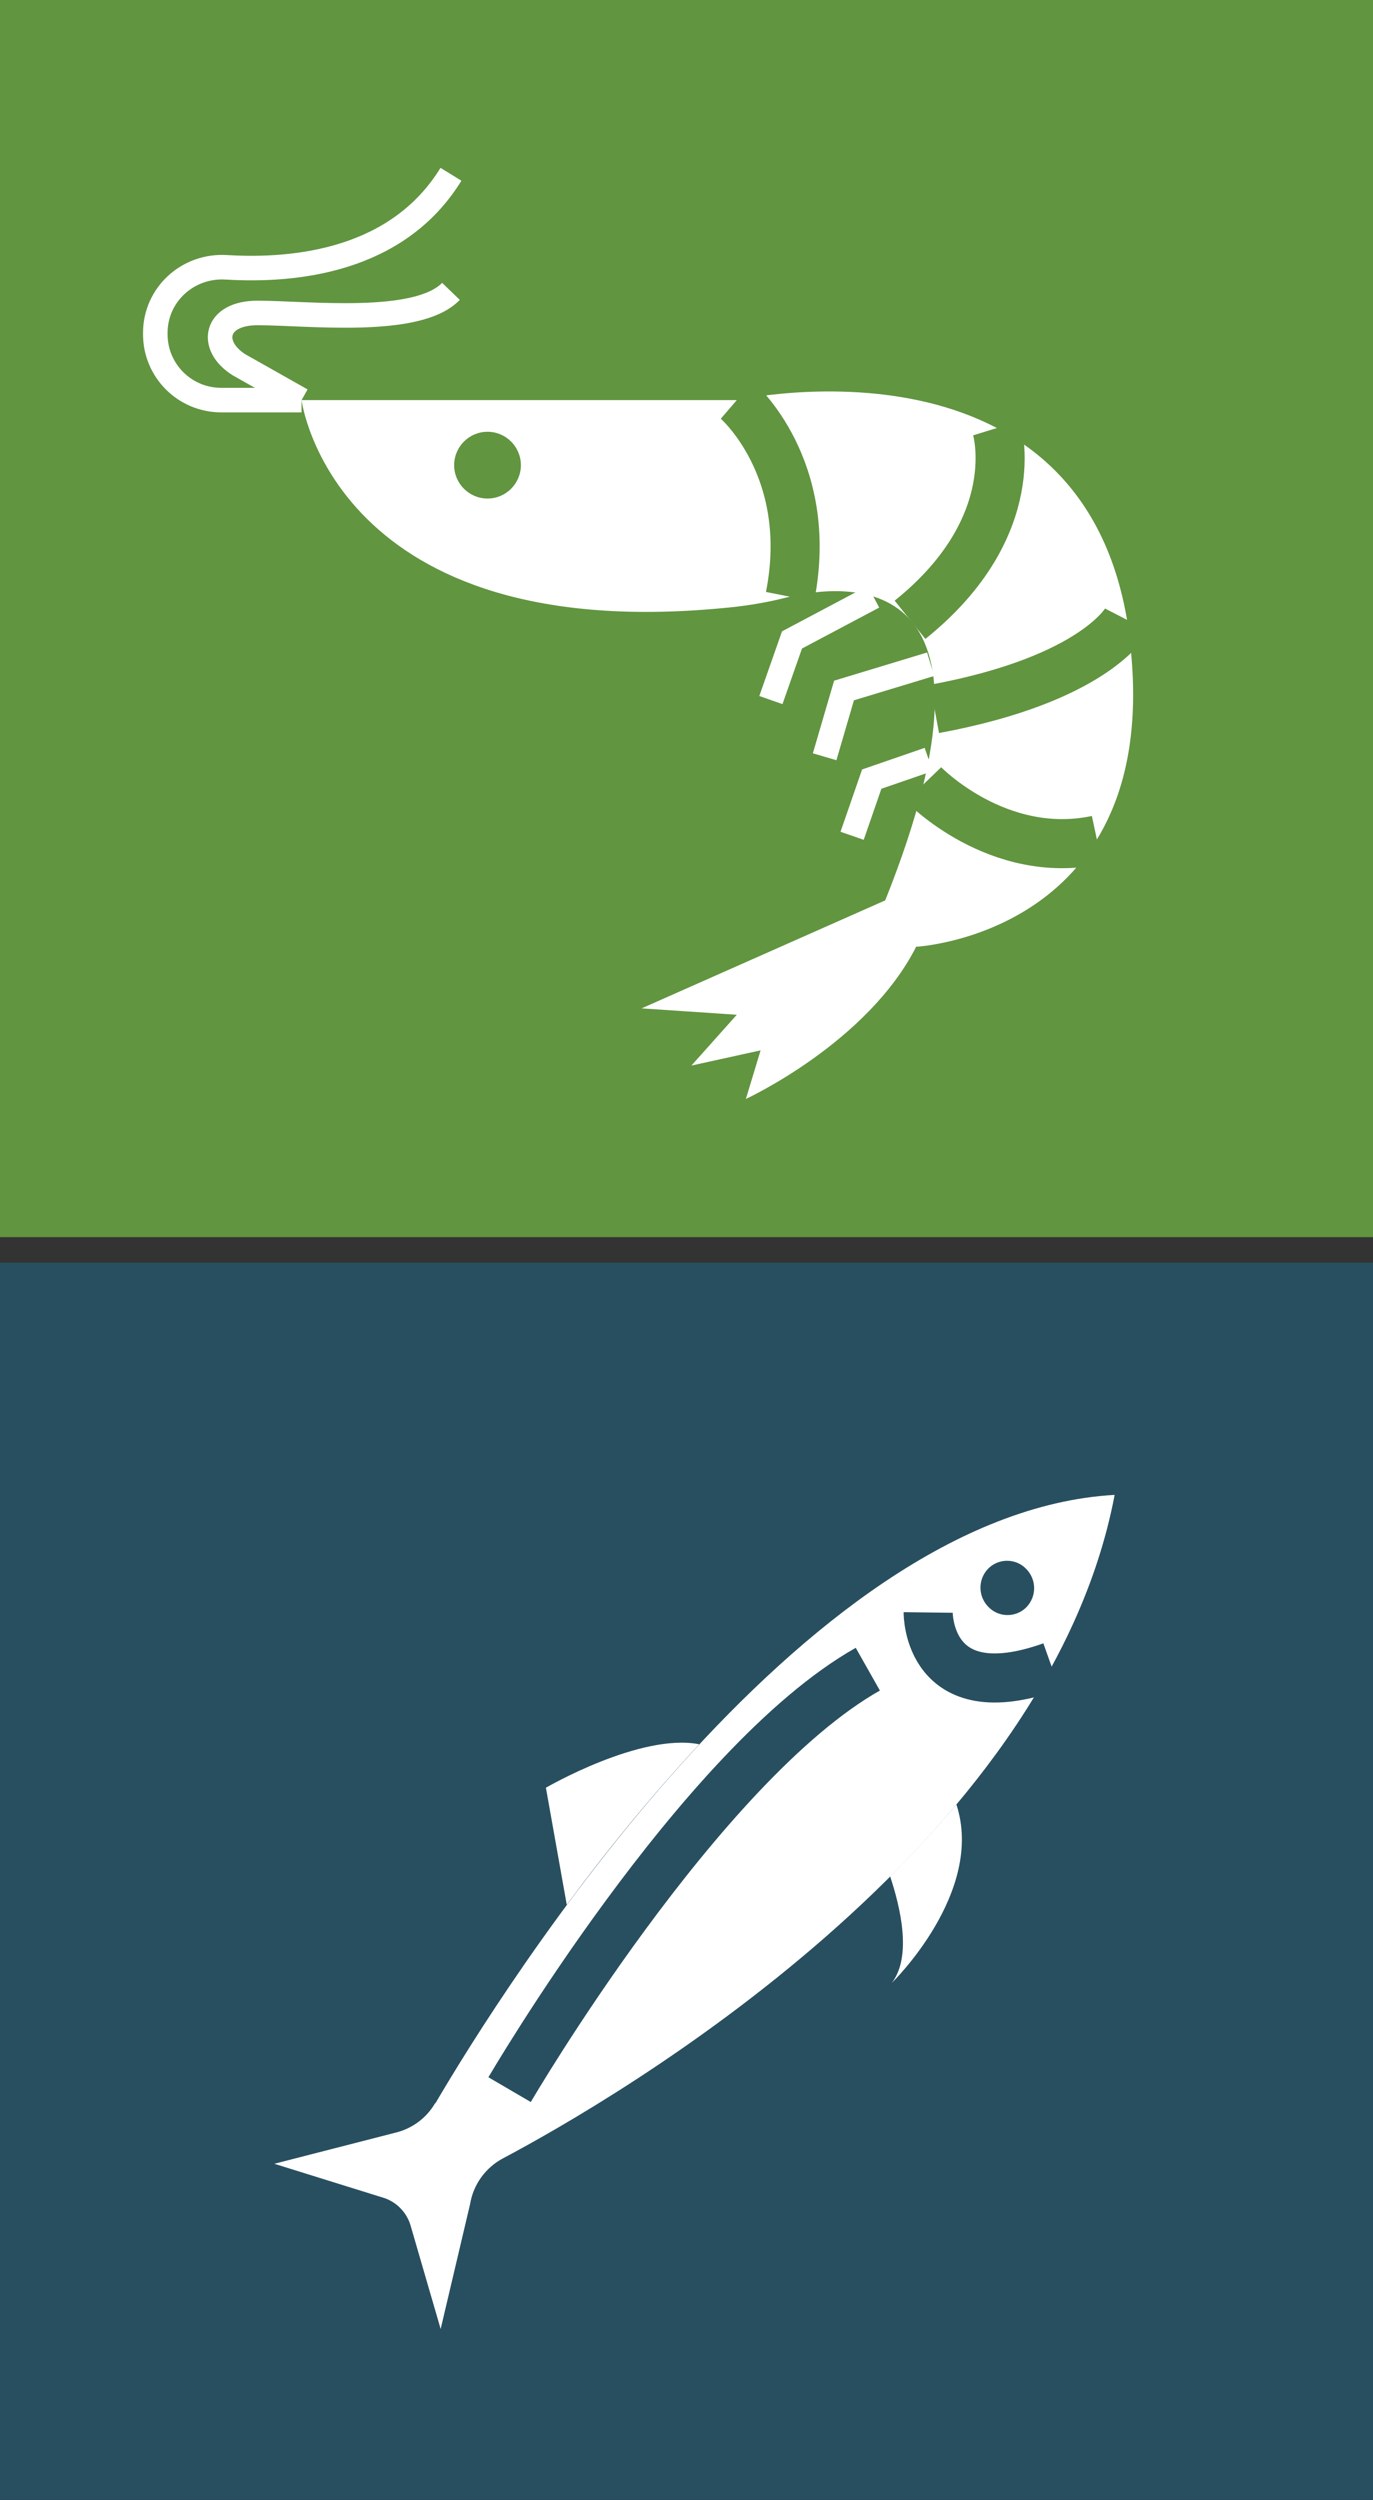 <?xml version="1.0" encoding="UTF-8"?>
<svg id="Layer_1" xmlns="http://www.w3.org/2000/svg" version="1.1" viewBox="0 0 55.96 101.85">
  <rect x="0" y="0" width="55.96" height="101.85" fill="#333333" stroke="none"/>
  <!-- Generator: Adobe Illustrator 29.1.0, SVG Export Plug-In . SVG Version: 2.1.0 Build 142)  -->
  <defs>
    <style>
      .st0 {
        stroke: #284f60;
      }

      .st0, .st1, .st2, .st3 {
        fill: none;
        stroke-miterlimit: 10;
      }

      .st0, .st2 {
        stroke-width: 2px;
      }

      .st4 {
        fill: #619540;
      }

      .st1 {
        stroke: #fff;
      }

      .st2 {
        stroke: #619540;
      }

      .st5 {
        fill: #fff;
      }

      .st3 {
        stroke: #59595b;
      }

      .st6 {
        fill: #284f60;
      }
    </style>
  </defs>
  <g>
    <rect class="st6" y="51.44" width="55.96" height="50.4"/>
    <g>
      <path class="st5" d="M17.73,85.69c-.36.61-.95,1.04-1.64,1.2l-4.91,1.26,4.4,1.37c.57.16,1.02.62,1.17,1.2l1.21,4.16,1.2-5.09c.13-.79.62-1.47,1.32-1.85,4.62-2.45,22.22-12.66,24.95-27.04-12.82.72-25,20.21-27.68,24.78ZM41.84,65.47c-.42.43-1.12.44-1.55,0-.43-.43-.44-1.12-.02-1.56.42-.43,1.12-.44,1.55,0,.43.43.44,1.12.02,1.56Z"/>
      <path class="st5" d="M28.5,71.06c-2.01,2.16-3.84,4.42-5.4,6.54l-.85-4.77s3.85-2.24,6.25-1.77Z"/>
      <path class="st5" d="M38.98,73.51c1.17,3.58-2.63,7.27-2.63,7.27.83-1.09.34-3.1-.07-4.34.93-.93,1.84-1.91,2.7-2.93Z"/>
      <path class="st0" d="M20.77,85.13s7.74-13.25,14.6-17.13"/>
      <path class="st0" d="M37.83,65.69s-.05,4.01,5.03,2.2"/>
    </g>
  </g>
  <g>
    <rect class="st4" width="55.96" height="50.4"/>
    <g>
      <line class="st3" x1="36.08" y1="36.69" x2="37.35" y2="38.59"/>
      <path class="st1" d="M12.29,16.3h-3.27c-1.49,0-2.69-1.2-2.69-2.68v-.06c0-1.56,1.33-2.77,2.9-2.67,2.82.17,6.98-.26,9.15-3.79"/>
      <path class="st5" d="M46.05,26.04c-1.57-12.95-16.02-9.74-16.02-9.74H12.29s1.31,10.12,17.51,8.44c.76-.08,1.52-.21,2.26-.4,2.35-.58,9.5-1.37,4.02,12.34l-9.93,4.4,3.88.26-1.85,2.07,2.82-.62-.6,1.98s4.95-2.28,6.94-6.2c0,0,10.16-.53,8.7-12.54ZM19.87,20.31c-.75,0-1.36-.61-1.36-1.36s.61-1.36,1.36-1.36,1.36.61,1.36,1.36-.61,1.36-1.36,1.36Z"/>
      <polyline class="st1" points="31.42 28.52 32.28 26.07 35.6 24.31"/>
      <polyline class="st1" points="33.61 30.83 34.4 28.13 37.93 27.06"/>
      <polyline class="st1" points="34.73 34.05 35.53 31.74 37.85 30.94"/>
      <path class="st1" d="M12.29,16.3l-2.55-1.44c-1.24-.78-.98-2.12.77-2.11,2.03,0,6.5.54,7.87-.88"/>
      <path class="st2" d="M40.62,17.44s1.23,3.99-3.53,7.81"/>
      <path class="st2" d="M30.03,16.3s3.21,2.76,2.17,8.01"/>
      <path class="st2" d="M45.93,25.25s-1.24,2.41-7.84,3.63"/>
      <path class="st2" d="M37.64,31.95s3.01,3.13,7.07,2.27"/>
    </g>
  </g>
</svg>